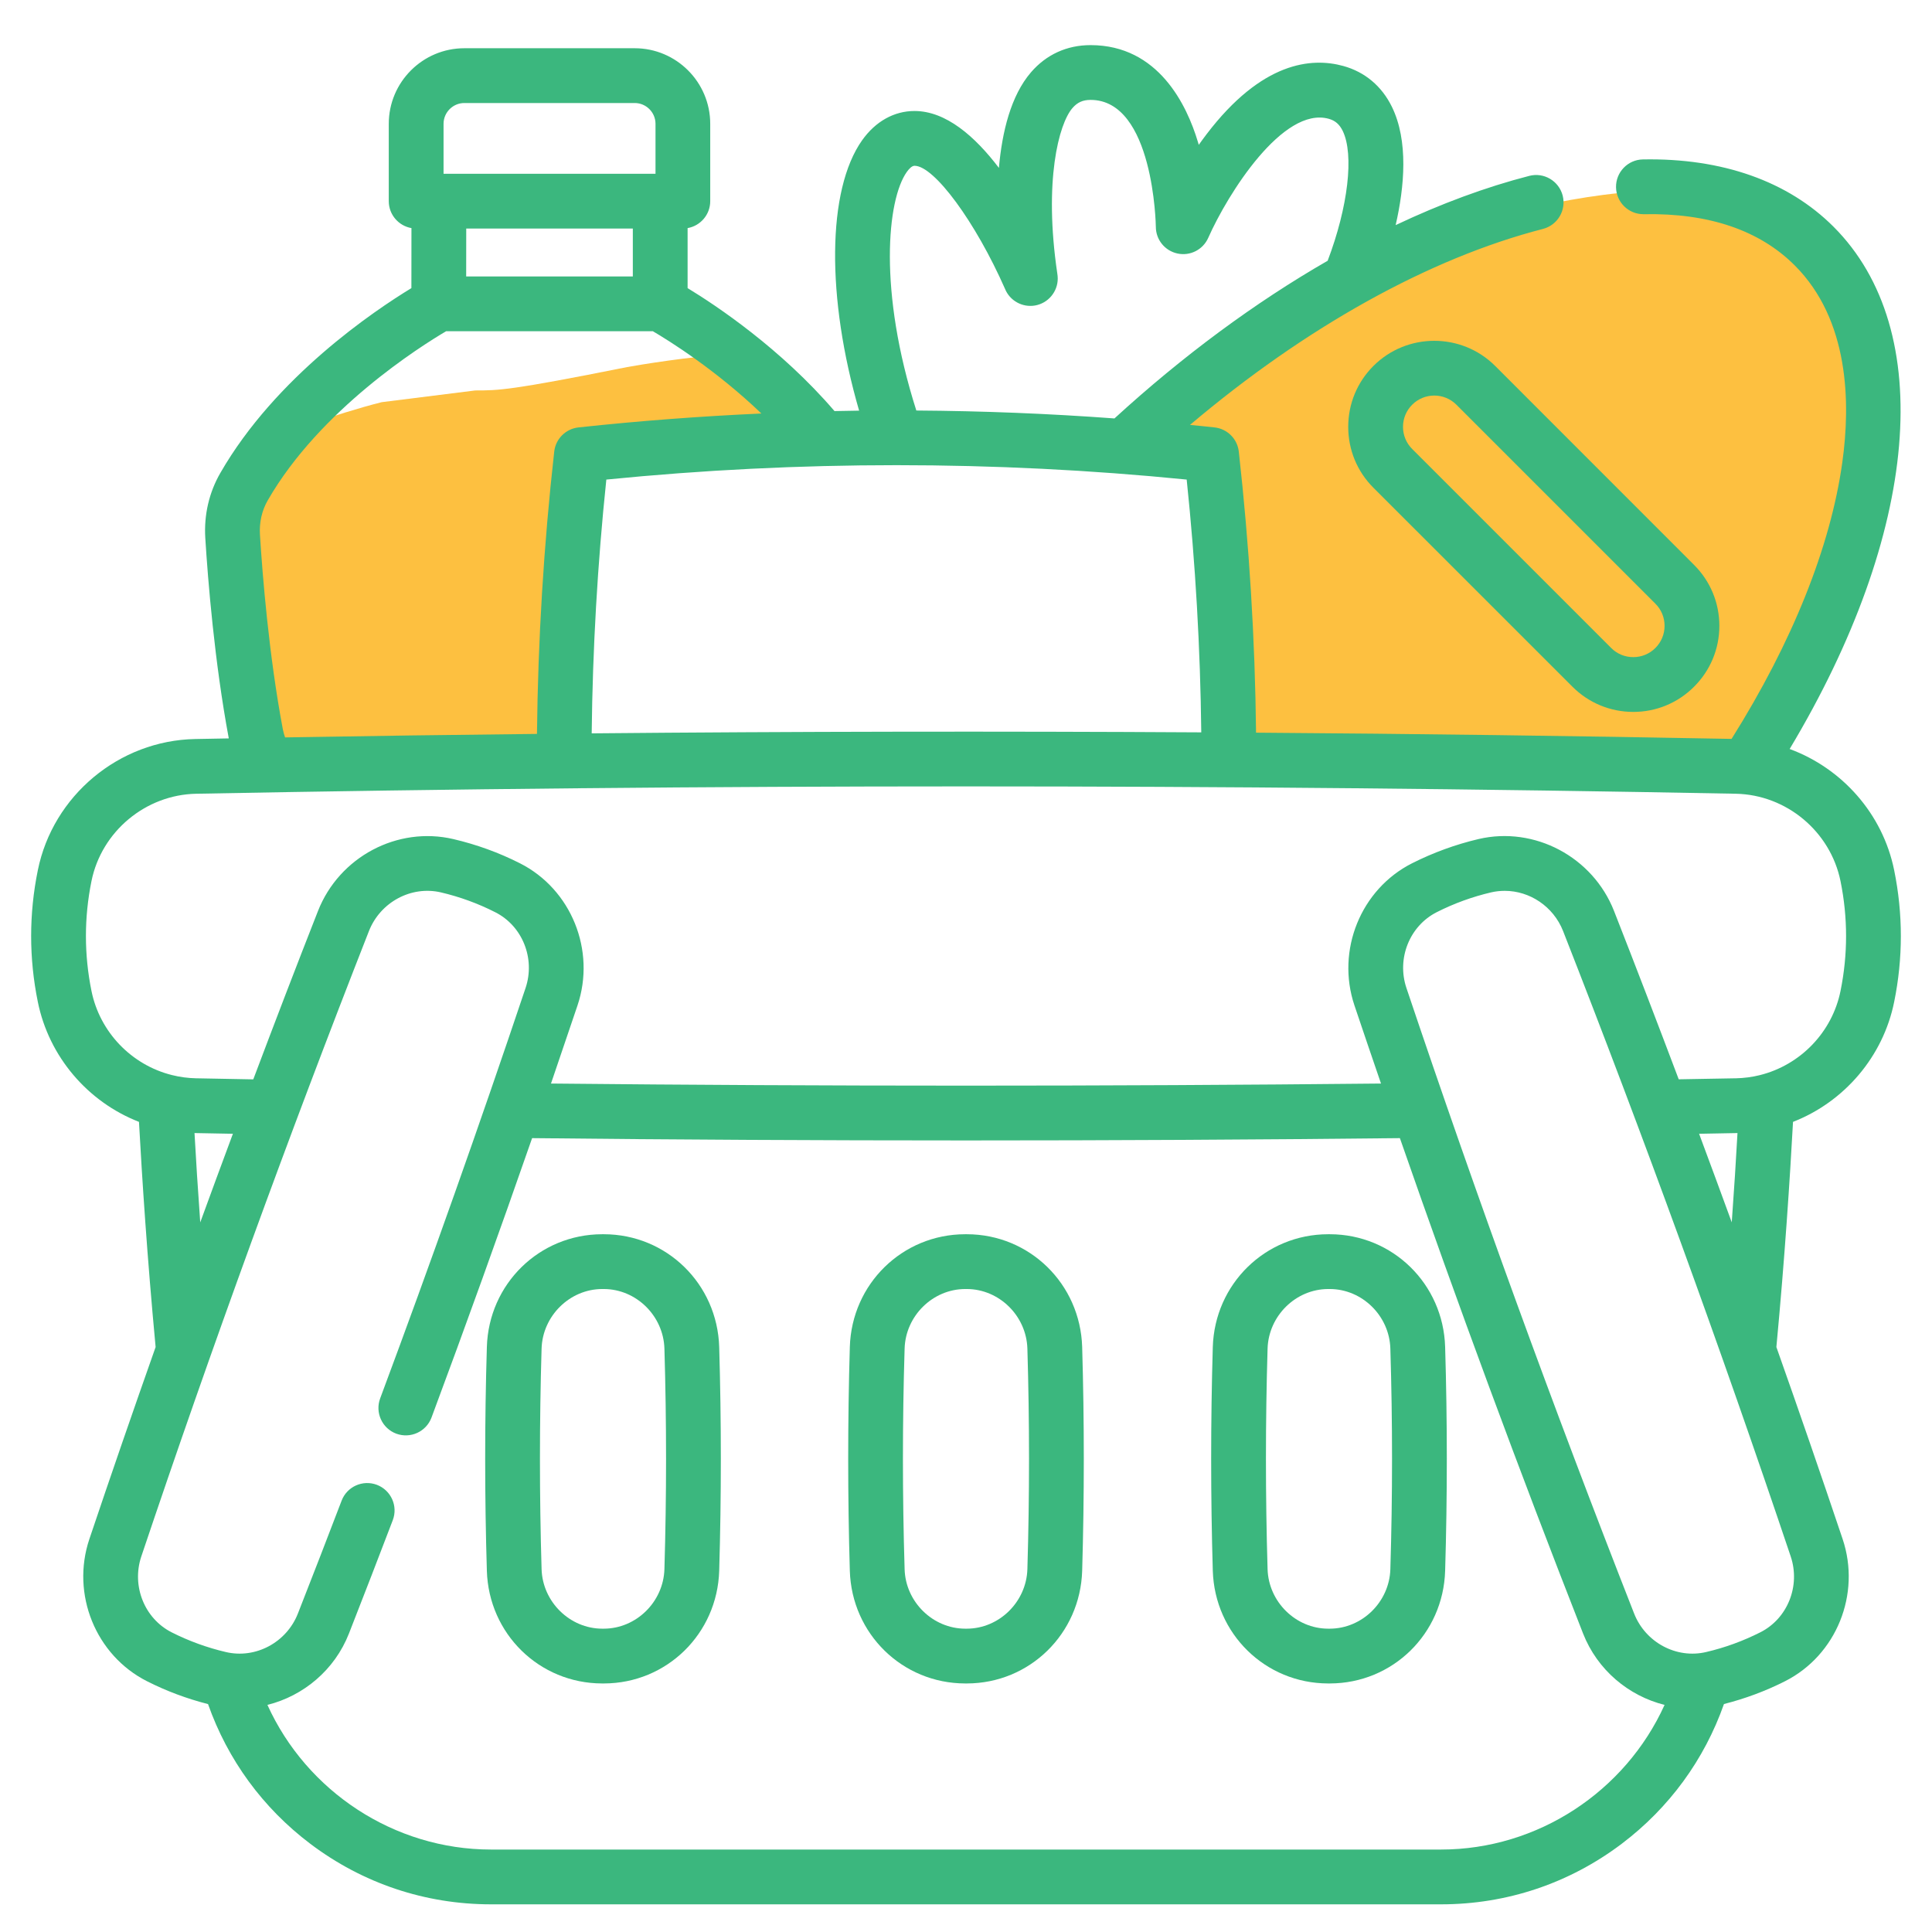 <svg width="31" height="31" viewBox="0 0 31 31" fill="none" xmlns="http://www.w3.org/2000/svg">
<g clip-path="url(#clip0_6511_8093)">
<g clip-path="url(#clip1_6511_8093)">
<g clip-path="url(#clip2_6511_8093)">
<path d="M4.25 12.265L3.875 10.203V8.328C3.938 7.89 4.1 7.015 4.25 7.015C4.4 7.015 5.375 6.64 6.125 6.453L7.625 6.265C8 6.265 8.188 6.265 10.062 5.89C10.21 5.861 11.188 5.703 11.562 5.703L11 4.953L11.75 5.703L12.5 6.453L12.688 7.015C12.438 7.078 11.863 7.203 11.562 7.203H10.062L9.312 7.578V8.14C9.312 8.29 9.188 9.578 9.125 10.203L8.938 12.078L8.188 12.265H4.625H4.25Z" fill="#FDC040"/>
<path d="M18.125 7.203L18.875 6.265L21.312 4.578L24.125 3.453C25 3.203 26.975 2.815 27.875 3.265C29 3.828 29.188 4.015 30.125 5.703C30.062 7.015 29.825 9.753 29.375 10.203L28.438 11.89L27.875 12.265H25.062H20.938H19.625V10.953C19.625 10.765 19.438 9.453 19.438 9.265V8.14L19.25 7.39L18.875 7.203H18.125Z" fill="#FDC040"/>
<path d="M22.037 5.872C21.776 6.133 21.633 6.48 21.633 6.849C21.633 7.218 21.776 7.565 22.037 7.826L25.23 11.018C25.491 11.279 25.838 11.423 26.207 11.423C26.576 11.423 26.922 11.279 27.183 11.018C27.444 10.757 27.588 10.411 27.588 10.042C27.588 9.673 27.444 9.326 27.183 9.065L23.991 5.872C23.452 5.334 22.576 5.334 22.037 5.872ZM26.562 9.687C26.657 9.781 26.709 9.908 26.709 10.042C26.709 10.176 26.657 10.302 26.562 10.397C26.467 10.492 26.341 10.544 26.207 10.544C26.072 10.544 25.946 10.492 25.852 10.397L22.659 7.204C22.564 7.109 22.512 6.983 22.512 6.849C22.512 6.715 22.564 6.589 22.659 6.494C22.757 6.396 22.885 6.347 23.014 6.347C23.142 6.347 23.271 6.396 23.369 6.494L26.562 9.687Z" fill="#3BB77E"/>
<path d="M30.393 13.963C30.209 13.055 29.554 12.327 28.716 12.018C30.795 8.549 31.083 5.301 29.42 3.638C28.69 2.908 27.633 2.534 26.361 2.558C26.119 2.562 25.926 2.763 25.93 3.005C25.934 3.245 26.13 3.437 26.369 3.437C26.372 3.437 26.375 3.437 26.378 3.437C27.418 3.417 28.233 3.694 28.798 4.259C29.671 5.132 29.695 6.459 29.561 7.418C29.372 8.775 28.758 10.305 27.784 11.856C25.25 11.808 22.704 11.774 20.154 11.756C20.138 10.259 20.045 8.744 19.877 7.245C19.854 7.041 19.692 6.88 19.487 6.858C19.356 6.843 19.225 6.831 19.094 6.818C20.949 5.249 22.932 4.144 24.758 3.673C24.993 3.612 25.134 3.373 25.074 3.138C25.013 2.903 24.773 2.761 24.538 2.822C23.839 3.002 23.119 3.269 22.394 3.612C22.535 2.998 22.602 2.261 22.333 1.712C22.17 1.381 21.901 1.155 21.555 1.059C21.042 0.917 20.245 0.991 19.359 2.155C19.316 2.211 19.275 2.268 19.235 2.324C19.23 2.308 19.226 2.291 19.22 2.274C19.046 1.695 18.591 0.724 17.499 0.724C17.119 0.724 16.788 0.875 16.542 1.161C16.22 1.535 16.079 2.115 16.028 2.694C15.644 2.188 15.178 1.781 14.674 1.781C14.346 1.781 14.048 1.948 13.833 2.251C13.268 3.049 13.259 4.778 13.785 6.589C13.653 6.591 13.522 6.593 13.39 6.596C12.529 5.592 11.489 4.9 11.033 4.623V3.66C11.239 3.624 11.396 3.444 11.396 3.228V1.987C11.396 1.318 10.852 0.774 10.184 0.774H7.451C6.782 0.774 6.238 1.318 6.238 1.987V3.228C6.238 3.444 6.395 3.624 6.602 3.66L6.601 4.623C6.008 4.984 4.423 6.046 3.536 7.588C3.355 7.901 3.271 8.262 3.294 8.633C3.336 9.308 3.442 10.622 3.671 11.848C3.492 11.851 3.311 11.854 3.132 11.858C1.911 11.881 0.849 12.766 0.607 13.963C0.464 14.664 0.464 15.375 0.607 16.076C0.785 16.955 1.408 17.681 2.23 18.001C2.279 18.896 2.361 20.168 2.497 21.614C2.134 22.642 1.779 23.669 1.434 24.695C1.137 25.579 1.535 26.559 2.358 26.976C2.672 27.135 3.001 27.257 3.338 27.343C3.653 28.236 4.216 29.008 4.978 29.584C5.82 30.22 6.823 30.556 7.879 30.556H23.122C24.177 30.556 25.18 30.22 26.022 29.584C26.784 29.007 27.347 28.236 27.662 27.342C28.001 27.256 28.33 27.134 28.642 26.976C29.466 26.559 29.863 25.579 29.566 24.695C29.221 23.668 28.866 22.64 28.503 21.614C28.639 20.168 28.721 18.896 28.77 18.001C29.593 17.68 30.216 16.954 30.393 16.076C30.536 15.375 30.536 14.664 30.393 13.963ZM19.041 7.695C19.182 9.045 19.26 10.405 19.275 11.751C16.016 11.732 12.751 11.737 9.494 11.767C9.509 10.416 9.587 9.05 9.729 7.695C12.82 7.387 15.95 7.387 19.041 7.695ZM14.55 2.759C14.582 2.714 14.63 2.66 14.674 2.66C14.99 2.66 15.654 3.563 16.126 4.635C16.203 4.825 16.404 4.937 16.608 4.902C16.818 4.865 16.972 4.682 16.972 4.469C16.972 4.442 16.969 4.415 16.965 4.389C16.745 2.904 16.989 1.988 17.207 1.735C17.287 1.642 17.375 1.603 17.499 1.603C18.512 1.603 18.546 3.618 18.546 3.638C18.546 3.846 18.691 4.025 18.895 4.068C19.098 4.111 19.303 4.006 19.387 3.816C19.702 3.105 20.587 1.703 21.32 1.906C21.424 1.935 21.491 1.993 21.544 2.099C21.73 2.48 21.63 3.323 21.303 4.184C20.141 4.852 18.982 5.707 17.882 6.714C16.825 6.636 15.764 6.594 14.703 6.587C14.091 4.667 14.234 3.206 14.55 2.759ZM10.154 4.436H7.48L7.481 3.667H10.154L10.154 4.436ZM7.451 1.653H10.184C10.368 1.653 10.518 1.803 10.518 1.987V2.788H7.117V1.987C7.117 1.803 7.267 1.653 7.451 1.653ZM4.538 11.7C4.315 10.517 4.212 9.236 4.171 8.579C4.159 8.382 4.202 8.191 4.297 8.027C5.135 6.57 6.755 5.552 7.158 5.315H10.476C10.733 5.466 11.487 5.935 12.217 6.635C11.236 6.679 10.258 6.753 9.283 6.858C9.078 6.88 8.916 7.041 8.893 7.245C8.724 8.751 8.632 10.273 8.616 11.776C7.266 11.79 5.918 11.809 4.574 11.832C4.559 11.789 4.547 11.745 4.538 11.7ZM3.121 18.18C3.124 18.181 3.128 18.181 3.132 18.181L3.146 18.181C3.343 18.185 3.54 18.188 3.737 18.192C3.561 18.665 3.386 19.139 3.213 19.614C3.174 19.078 3.144 18.595 3.121 18.18ZM23.122 29.677H7.878C6.327 29.677 4.921 28.746 4.291 27.356C4.868 27.212 5.369 26.797 5.599 26.211C5.852 25.565 6.082 24.97 6.302 24.393C6.389 24.166 6.275 23.912 6.048 23.825C5.821 23.739 5.567 23.853 5.481 24.08C5.262 24.655 5.032 25.247 4.78 25.89C4.598 26.354 4.102 26.62 3.624 26.508C3.325 26.438 3.032 26.332 2.755 26.192C2.318 25.971 2.109 25.448 2.267 24.975C3.394 21.622 4.623 18.245 5.92 14.939C6.103 14.474 6.599 14.208 7.075 14.319C7.378 14.39 7.671 14.497 7.946 14.637C8.383 14.857 8.592 15.38 8.433 15.853C7.696 18.047 6.911 20.263 6.1 22.438C6.015 22.666 6.131 22.919 6.358 23.004C6.586 23.088 6.839 22.973 6.924 22.745C7.476 21.263 8.016 19.762 8.538 18.262C10.849 18.287 13.174 18.299 15.5 18.299C17.826 18.299 20.151 18.287 22.462 18.262C23.39 20.929 24.375 23.594 25.401 26.21C25.631 26.796 26.132 27.212 26.709 27.356C26.079 28.746 24.673 29.677 23.122 29.677ZM28.246 26.191C27.969 26.331 27.676 26.438 27.375 26.508C26.899 26.62 26.402 26.354 26.22 25.889C24.925 22.59 23.696 19.213 22.567 15.853C22.408 15.38 22.617 14.857 23.054 14.636C23.33 14.496 23.623 14.39 23.924 14.319C23.997 14.302 24.071 14.294 24.144 14.294C24.546 14.294 24.925 14.545 25.08 14.938C26.374 18.237 27.603 21.614 28.733 24.974C28.892 25.448 28.682 25.971 28.246 26.191ZM27.263 18.192C27.46 18.188 27.657 18.185 27.854 18.181L27.869 18.181C27.873 18.181 27.876 18.18 27.879 18.18C27.856 18.595 27.826 19.078 27.787 19.613C27.614 19.139 27.439 18.665 27.263 18.192ZM29.532 15.901C29.399 16.559 28.892 17.088 28.238 17.251C28.115 17.282 27.984 17.299 27.852 17.302L27.837 17.302C27.537 17.308 27.237 17.313 26.936 17.318C26.595 16.414 26.249 15.512 25.898 14.617C25.557 13.749 24.622 13.253 23.724 13.463C23.355 13.55 22.996 13.681 22.657 13.852C21.834 14.268 21.436 15.249 21.733 16.133C21.874 16.55 22.015 16.968 22.159 17.386C17.736 17.431 13.263 17.431 8.841 17.386C8.984 16.968 9.126 16.55 9.266 16.134C9.564 15.249 9.166 14.268 8.343 13.852C8.006 13.681 7.647 13.551 7.276 13.464C6.377 13.253 5.443 13.749 5.102 14.618C4.75 15.513 4.405 16.414 4.064 17.319C3.763 17.313 3.463 17.308 3.162 17.302L3.149 17.302C3.015 17.299 2.885 17.282 2.759 17.25C2.108 17.088 1.601 16.559 1.468 15.901C1.349 15.316 1.349 14.723 1.468 14.137C1.629 13.341 2.336 12.752 3.148 12.736C11.344 12.579 19.656 12.579 27.852 12.736C28.664 12.752 29.37 13.341 29.532 14.138C29.651 14.723 29.651 15.316 29.532 15.901Z" fill="#3BB77E"/>
<path d="M9.691 19.804H9.661C8.654 19.806 7.842 20.601 7.812 21.613C7.776 22.804 7.776 24.012 7.812 25.204C7.842 26.216 8.654 27.01 9.661 27.012H9.691C10.697 27.01 11.509 26.216 11.54 25.204C11.575 24.012 11.575 22.804 11.54 21.613C11.509 20.601 10.697 19.806 9.691 19.804ZM10.661 25.178C10.645 25.703 10.209 26.132 9.689 26.133H9.663C9.143 26.132 8.706 25.703 8.69 25.178C8.655 24.003 8.655 22.813 8.69 21.639C8.706 21.113 9.143 20.684 9.663 20.683H9.688C10.209 20.684 10.645 21.113 10.661 21.639C10.696 22.813 10.696 24.003 10.661 25.178Z" fill="#3BB77E"/>
<path d="M15.515 19.804H15.485C14.479 19.806 13.666 20.601 13.636 21.613C13.601 22.804 13.601 24.012 13.636 25.204C13.666 26.216 14.479 27.01 15.486 27.012H15.515C16.521 27.01 17.333 26.216 17.364 25.204C17.399 24.012 17.399 22.804 17.364 21.613C17.333 20.601 16.521 19.806 15.515 19.804ZM16.485 25.178C16.469 25.703 16.033 26.132 15.513 26.133H15.487C14.967 26.132 14.53 25.703 14.515 25.178C14.479 24.003 14.479 22.813 14.515 21.639C14.53 21.113 14.967 20.684 15.488 20.683H15.512C16.033 20.684 16.469 21.113 16.485 21.639C16.52 22.813 16.52 24.003 16.485 25.178Z" fill="#3BB77E"/>
<path d="M21.339 19.804H21.309C20.303 19.806 19.491 20.601 19.46 21.613C19.425 22.804 19.425 24.012 19.46 25.204C19.491 26.216 20.303 27.01 21.31 27.012H21.339C22.346 27.01 23.158 26.216 23.188 25.204C23.224 24.012 23.224 22.804 23.188 21.613C23.158 20.601 22.346 19.806 21.339 19.804ZM22.309 25.178C22.294 25.703 21.857 26.132 21.337 26.133H21.311C20.791 26.132 20.355 25.703 20.339 25.178C20.304 24.003 20.304 22.813 20.339 21.639C20.355 21.113 20.791 20.684 21.312 20.683H21.337C21.857 20.684 22.294 21.113 22.309 21.639C22.345 22.813 22.345 24.003 22.309 25.178Z" fill="#3BB77E"/>
</g>
</g>
</g>
<defs>
<clipPath id="clip0_6511_8093">
<rect width="30" height="30" fill="white" transform="translate(0.5 0.64)"/>
</clipPath>
<clipPath id="clip1_6511_8093">
<rect width="30" height="30" fill="white" transform="translate(0.5 0.64)"/>
</clipPath>
<clipPath id="clip2_6511_8093">
<rect width="30" height="30" fill="white" transform="translate(0.5 0.64)"/>
</clipPath>
</defs>
</svg>
